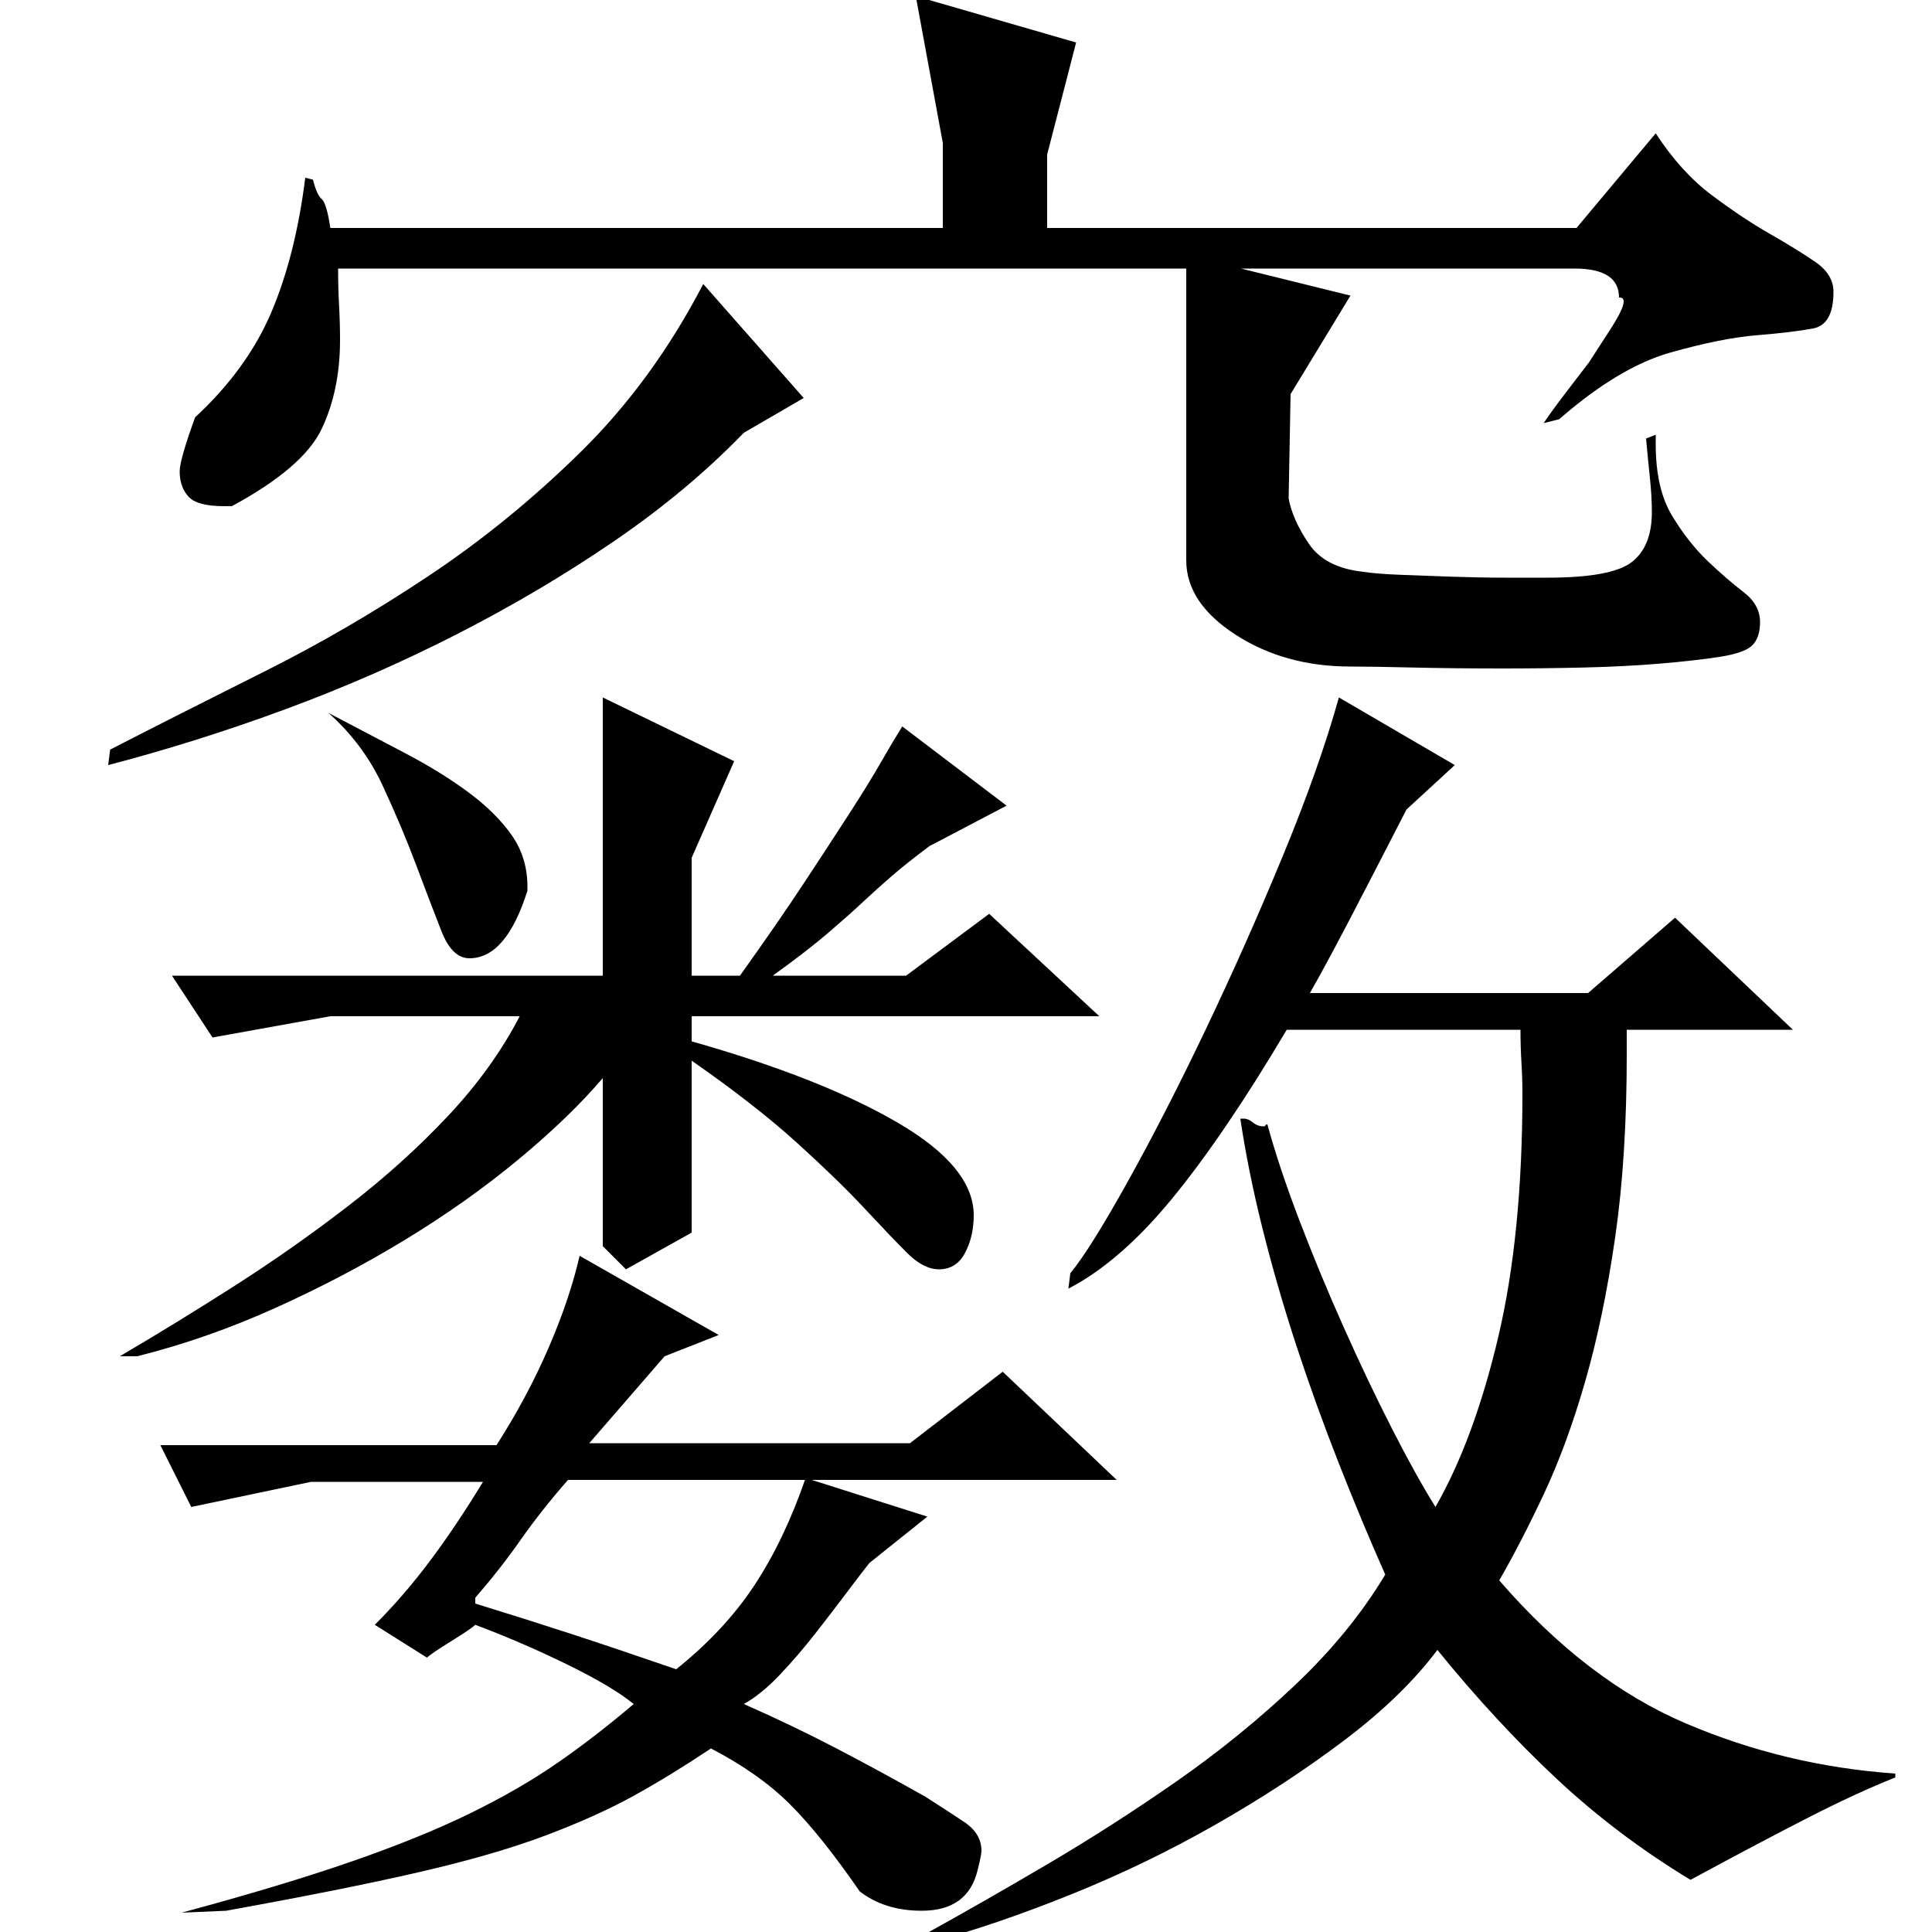 <?xml version="1.0" standalone="no"?>
<!DOCTYPE svg PUBLIC "-//W3C//DTD SVG 1.1//EN" "http://www.w3.org/Graphics/SVG/1.1/DTD/svg11.dtd" >
<svg xmlns="http://www.w3.org/2000/svg" xmlns:xlink="http://www.w3.org/1999/xlink" version="1.1" viewBox="0 -200 1000 1000">
  <g transform="matrix(1 0 0 -1 0 800)">
   <path fill="currentColor"
d="M380 606l-22 -50v-61h25q20 28 33.5 48.5t23.5 36t16 26t11 18.5l54 -41l-40 -21q-12 -9 -19.5 -15.5t-15 -13.5t-18 -16t-28.5 -22h69l43 32l57 -53h-211v-13q67 -19 106.5 -42t39.5 -48q0 -11 -4.5 -19.5t-13.5 -8.5q-8 0 -16.5 8.5t-22 23t-35 34t-54.5 42.5v-89
l-34 -19l-12 12v87q-17 -20 -43.5 -42t-58.5 -41.5t-67.5 -35.5t-71.5 -25h-9q29 17 59.5 36.5t59 41.5t51.5 46.5t37 51.5h-98l-61 -11l-21 32h223v144zM170 631q21 -11 40 -21t33 -20.5t22 -22t8 -26.5v-2q-11 -35 -30 -35q-9 0 -14.5 14t-13 34t-17.5 41.5t-28 37.5z
M666 467q-32 -54 -59 -87t-54 -47l1 8q10 12 29.5 47t40.5 79t40 90t29 82l60 -35l-25 -23q-19 -37 -30.5 -59t-19.5 -36h144l45 39l61 -58h-86v-13q0 -53 -6 -94.5t-15.5 -74.5t-21.5 -58.5t-23 -44.5q45 -52 96.5 -74t108.5 -26v-2q-20 -8 -44.5 -20.5t-61.5 -32.5
q-38 23 -69.5 52.5t-61.5 66.5q-18 -24 -48.5 -47t-66.5 -43.5t-74.5 -36t-71.5 -24.5l-4 4q29 16 63 36t67 43t61.5 50t46.5 57q-12 27 -24 57.5t-22 61t-17.5 60.5t-11.5 57h2q2 0 4.5 -2t5.5 -2q1 0 1 0.5t1 0.5q6 -22 16.5 -49.5t23 -55.5t25 -52.5t22.5 -40.5
q20 35 32.5 88t12.5 126q0 8 -0.5 16t-0.5 17h-120h-1zM557 978l-15 -58v-38h274l41 49q13 -20 29 -32t30 -20t23.5 -14.5t9.5 -15.5q0 -17 -10.5 -19t-29 -3.5t-45 -9t-57.5 -34.5l-8 -2q4 6 10.5 14.5l13 17t11 17t4.5 16.5q0 15 -23 15h-640q0 -10 0.5 -19t0.5 -18
q0 -26 -9.5 -46t-46.5 -40h-4q-14 0 -18.5 5t-4.5 13q0 6 8 28q27 25 39.5 54.5t17.5 69.5l4 -1q2 -8 4.5 -10t4.5 -15h317v44l-14 76zM416 794l-31 -18q-29 -30 -67 -56t-81 -48t-89 -39t-92 -29l1 8q37 19 80 40.5t85 49.5t79 64.5t63 86.5zM246 170q26 -8 49 -15.5
t55 -18.5q25 20 40.5 43.5t26.5 55.5l63 -20l-30 -24q-4 -5 -11.5 -15t-16.5 -21.5t-18.5 -21.5t-18.5 -15q25 -11 48 -23t46 -25q11 -7 20 -13t9 -15q0 -2 -2 -10q-5 -21 -29 -21q-19 0 -32 10q-20 29 -36 45t-41 29q-21 -14 -40 -24.5t-45.5 -20.5t-65.5 -19t-100 -20
l-23 -1q52 14 88 26.5t61.5 25t45 26t39.5 30.5q-11 9 -34.5 20.5t-47.5 20.5q-2 -2 -12.5 -8.5t-12.5 -8.5l-27 17q15 15 28.5 33t27.5 41h-89l-62 -13l-16 32h174q16 25 27 50.5t16 47.5l72 -41l-28 -11l-39 -45h166l48 37l59 -56h-284q-14 -16 -24.5 -31t-23.5 -30v-3z
M699 847l-31 -51l-1 -54q2 -11 10.5 -23.5t28.5 -14.5q6 -1 18.5 -1.5t27 -1t28 -0.5h21.5q33 0 43.5 8t10.5 26q0 8 -1 17.5t-2 20.5l5 2v-5q0 -23 8.5 -37t18.5 -23.5t18.5 -16t8.5 -15.5q0 -8 -4 -12t-17 -6t-31 -3.5t-39 -2t-42 -0.5q-26 0 -47 0.5t-32 0.5
q-34 0 -59.5 16.5t-25.5 38.5v158z" />
  </g>

</svg>
